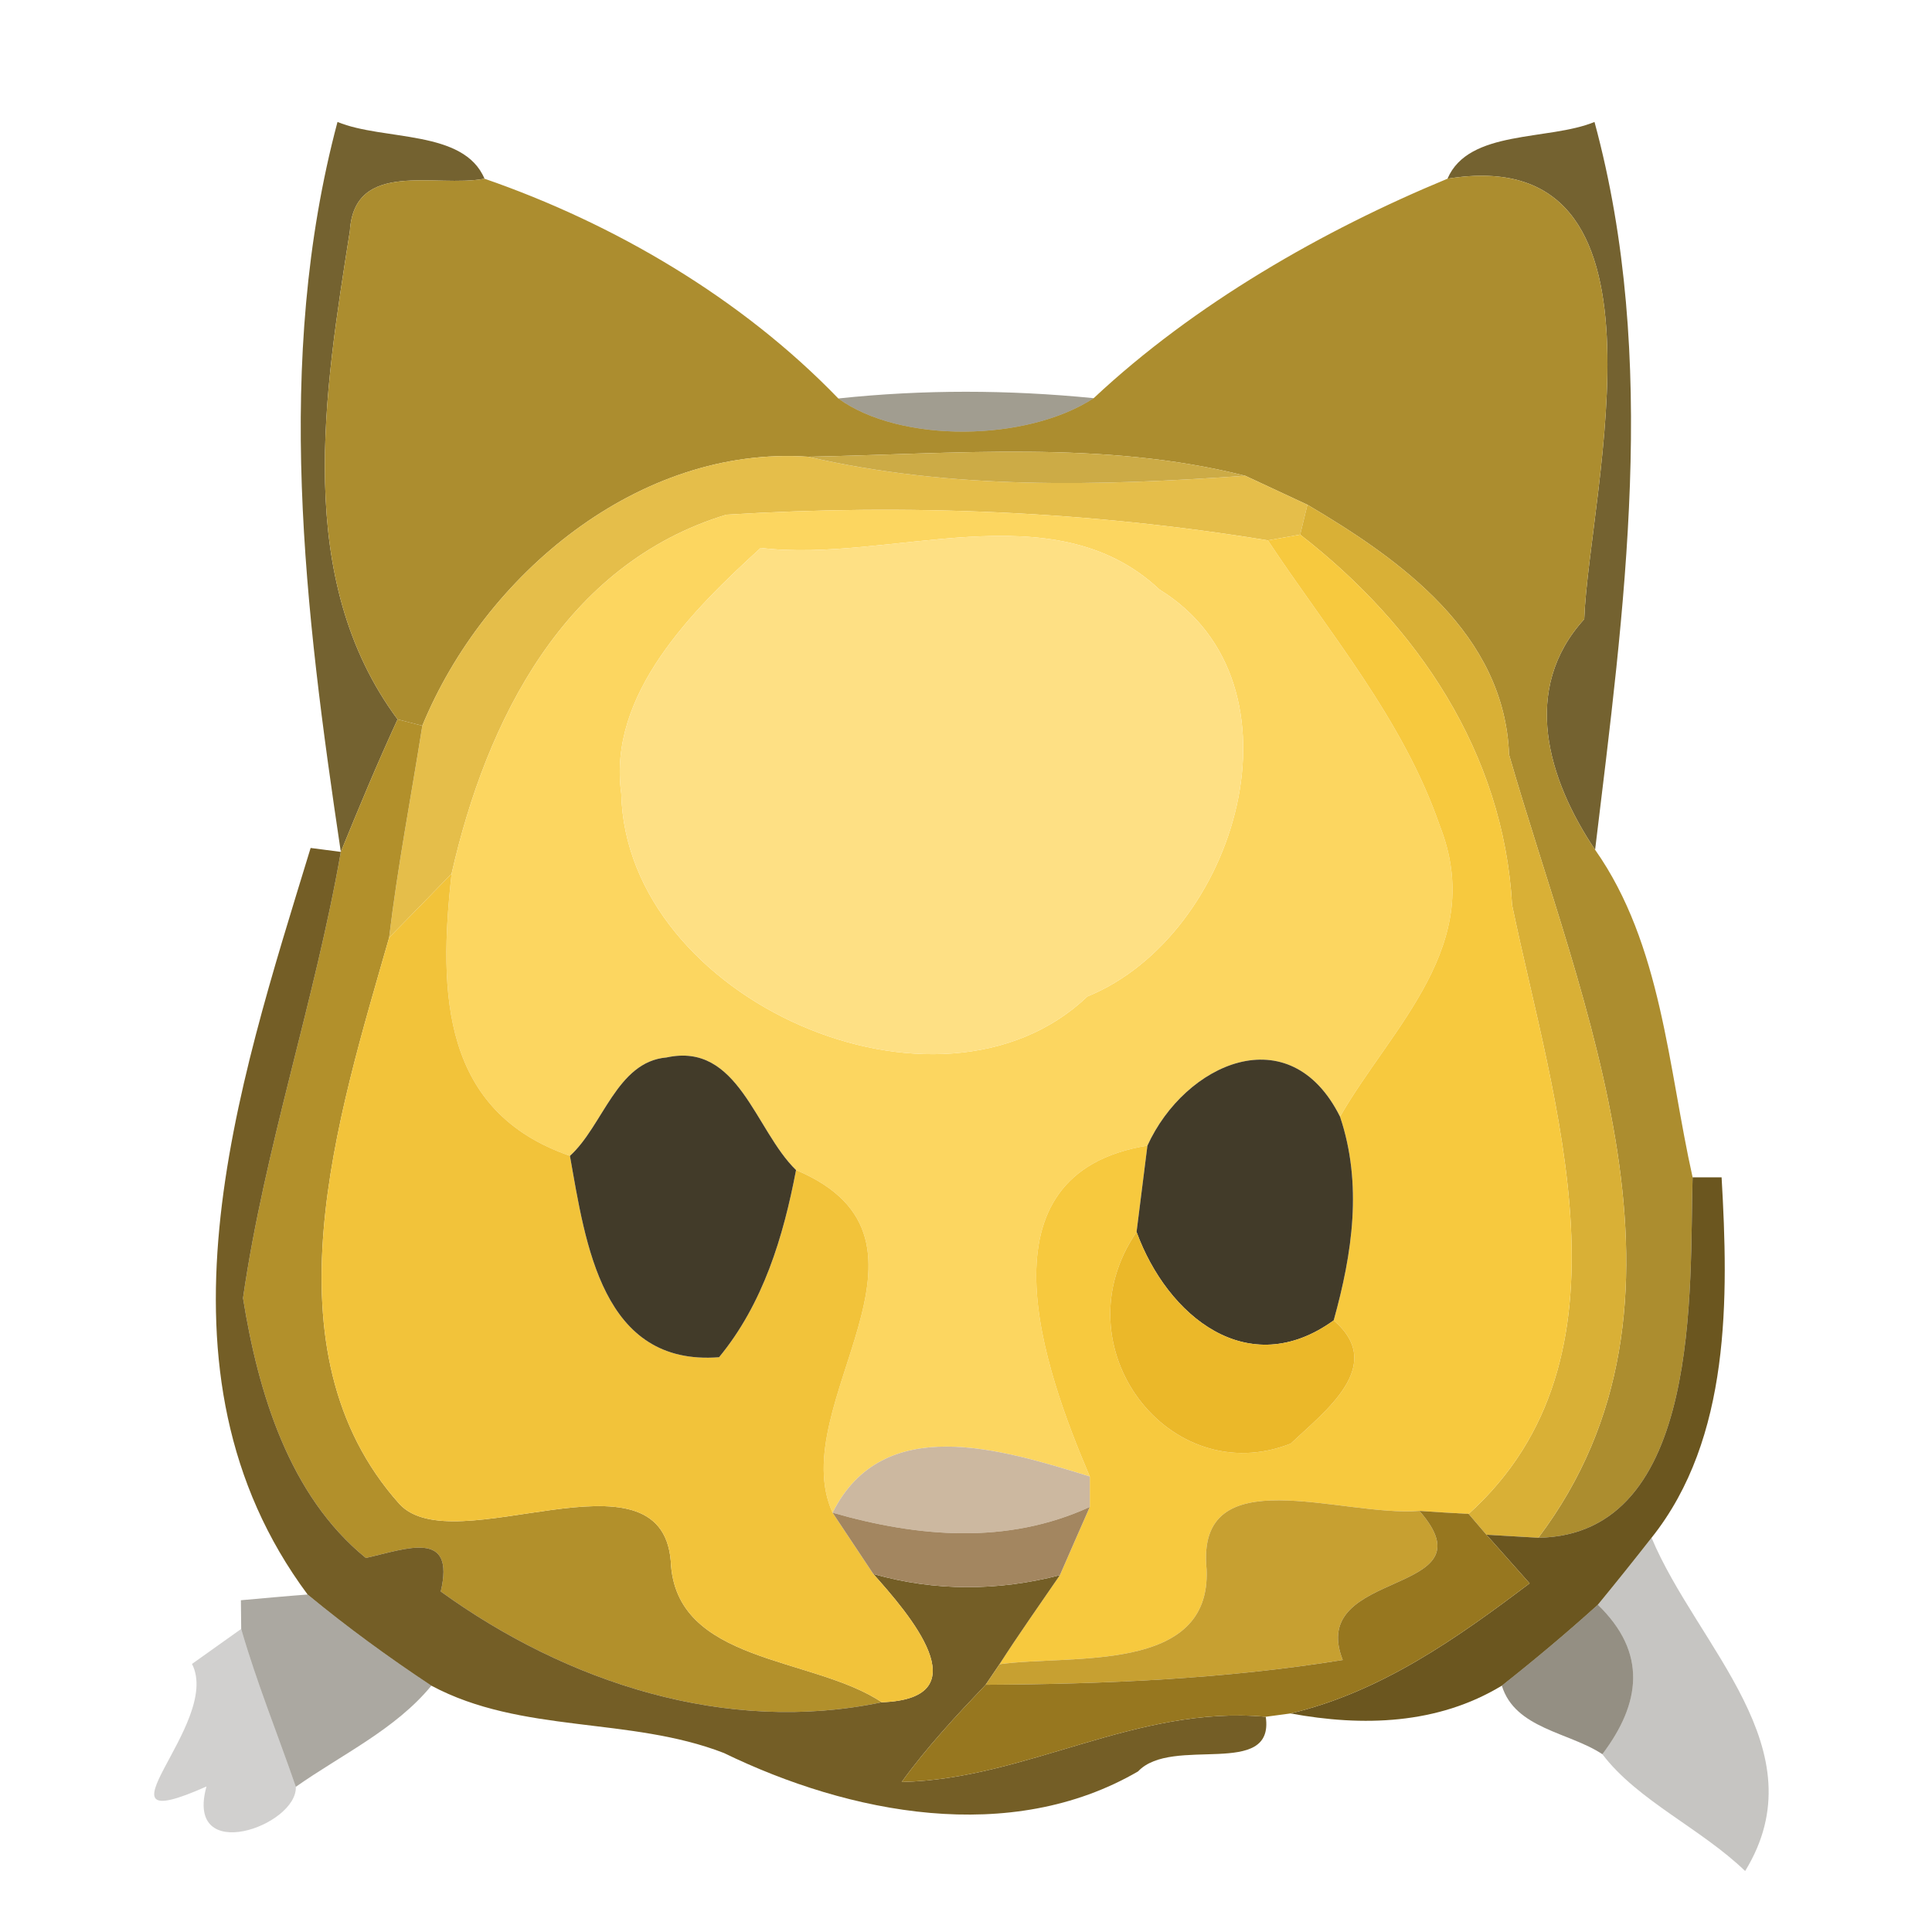 <?xml version="1.0" encoding="UTF-8" ?>
<!DOCTYPE svg PUBLIC "-//W3C//DTD SVG 1.1//EN" "http://www.w3.org/Graphics/SVG/1.1/DTD/svg11.dtd">
<svg width="64pt" height="64pt" viewBox="0 0 64 64" version="1.1" xmlns="http://www.w3.org/2000/svg">
<g id="#624d15e1">
<path fill="#624d15" opacity="0.88" d=" M 11.18 4.04 C 12.71 4.67 15.36 4.28 16.05 5.92 C 14.44 6.23 11.74 5.26 11.59 7.65 C 10.75 13.00 9.71 19.16 13.17 23.83 C 12.50 25.28 11.89 26.75 11.29 28.22 C 10.10 20.25 9.07 11.95 11.18 4.04 Z" />
<path fill="#624d15" opacity="0.88" d=" M 47.95 5.92 C 48.65 4.28 51.29 4.67 52.82 4.04 C 54.96 11.92 53.80 20.18 52.84 28.15 C 51.27 25.81 50.37 22.83 52.48 20.51 C 52.64 16.26 55.82 4.64 47.95 5.92 Z" />
</g>
<g id="#ac8d2ffd">
<path fill="#ac8d2f" opacity="1.00" d=" M 11.59 7.65 C 11.74 5.26 14.44 6.23 16.05 5.92 C 20.33 7.40 24.56 9.87 27.77 13.20 C 29.82 14.69 34.01 14.64 36.23 13.19 C 39.57 10.06 43.84 7.62 47.95 5.92 C 55.82 4.64 52.64 16.26 52.48 20.51 C 50.37 22.83 51.27 25.81 52.84 28.15 C 55.05 31.29 55.26 35.38 56.07 39.00 C 55.96 42.54 56.42 50.85 50.96 50.94 C 56.84 43.15 52.39 33.33 49.99 25.00 C 49.84 20.99 46.38 18.53 43.31 16.72 C 42.80 16.48 41.77 16.00 41.25 15.76 C 36.54 14.57 31.59 15.04 26.77 15.13 C 21.17 14.75 16.05 19.03 13.99 24.04 L 13.17 23.83 C 9.71 19.16 10.75 13.00 11.59 7.65 Z" />
</g>
<g id="#30260b74">
<path fill="#30260b" opacity="0.45" d=" M 27.77 13.20 C 30.58 12.90 33.41 12.91 36.23 13.19 C 34.01 14.64 29.82 14.69 27.77 13.20 Z" />
</g>
<g id="#e5be4aff">
<path fill="#e5be4a" opacity="1.00" d=" M 13.99 24.04 C 16.05 19.03 21.17 14.75 26.77 15.13 C 31.52 16.23 36.42 16.10 41.25 15.76 C 41.77 16.00 42.80 16.48 43.31 16.72 L 43.07 17.71 L 42.00 17.90 C 36.07 16.93 30.04 16.68 24.06 17.05 C 18.69 18.68 16.11 23.87 14.96 28.94 C 14.27 29.65 13.58 30.36 12.89 31.06 C 13.17 28.71 13.62 26.38 13.99 24.04 Z" />
</g>
<g id="#ccab46ff">
<path fill="#ccab46" opacity="1.00" d=" M 26.77 15.13 C 31.59 15.04 36.54 14.57 41.25 15.76 C 36.42 16.10 31.52 16.23 26.77 15.13 Z" />
</g>
<g id="#fcd660ff">
<path fill="#fcd660" opacity="1.00" d=" M 14.96 28.94 C 16.11 23.87 18.69 18.68 24.06 17.05 C 30.04 16.68 36.07 16.93 42.00 17.90 C 44.02 20.95 46.48 23.83 47.69 27.34 C 49.26 31.30 46.11 34.00 44.39 36.99 C 42.72 33.65 39.25 35.23 38.01 37.95 C 32.27 38.88 34.57 45.32 36.10 48.91 C 33.15 48.00 29.25 46.78 27.58 50.11 C 25.95 46.53 31.88 41.08 26.37 38.76 C 25.01 37.44 24.46 34.51 22.08 35.03 C 20.43 35.17 19.98 37.29 18.88 38.29 C 14.66 36.83 14.51 32.95 14.96 28.94 M 25.20 18.15 C 22.95 20.20 20.12 23.00 20.58 26.29 C 20.74 33.13 31.11 37.69 36.02 33.01 C 40.98 30.99 43.46 22.64 38.41 19.53 C 34.87 16.20 29.46 18.67 25.20 18.15 Z" />
</g>
<g id="#d9b036ff">
<path fill="#d9b036" opacity="1.00" d=" M 43.31 16.72 C 46.38 18.53 49.84 20.99 49.99 25.00 C 52.39 33.33 56.84 43.15 50.96 50.94 C 50.53 50.91 49.67 50.87 49.24 50.84 L 48.65 50.15 C 54.40 44.96 51.45 36.54 50.09 29.98 C 49.81 24.94 46.94 20.71 43.07 17.71 L 43.31 16.72 Z" />
</g>
<g id="#fee084ff">
<path fill="#fee084" opacity="1.00" d=" M 25.20 18.15 C 29.46 18.67 34.87 16.20 38.41 19.53 C 43.46 22.64 40.98 30.99 36.02 33.01 C 31.11 37.69 20.74 33.13 20.58 26.29 C 20.12 23.00 22.95 20.20 25.20 18.15 Z" />
</g>
<g id="#f7c93eff">
<path fill="#f7c93e" opacity="1.00" d=" M 42.00 17.90 L 43.07 17.71 C 46.94 20.71 49.81 24.94 50.09 29.98 C 51.45 36.54 54.40 44.96 48.65 50.15 C 48.24 50.13 47.43 50.08 47.02 50.05 C 44.42 50.26 39.60 48.26 39.97 51.99 C 40.12 55.46 35.47 54.80 33.11 55.13 C 33.75 54.13 34.44 53.16 35.11 52.18 C 35.36 51.61 35.85 50.48 36.10 49.92 L 36.10 48.91 C 34.57 45.32 32.27 38.88 38.01 37.95 C 37.92 38.66 37.74 40.10 37.65 40.81 C 35.04 44.62 38.75 49.41 42.76 47.82 C 43.87 46.76 45.94 45.24 44.18 43.74 C 44.80 41.52 45.14 39.22 44.39 36.99 C 46.11 34.00 49.26 31.30 47.69 27.34 C 46.48 23.83 44.02 20.95 42.00 17.90 Z" />
</g>
<g id="#b2902bff">
<path fill="#b2902b" opacity="1.00" d=" M 13.17 23.83 L 13.99 24.04 C 13.62 26.38 13.17 28.71 12.89 31.06 C 11.20 36.98 8.68 44.73 13.23 49.82 C 15.03 51.78 21.89 47.76 22.22 51.71 C 22.35 55.12 26.93 54.86 29.21 56.39 C 24.06 57.47 18.78 55.74 14.60 52.72 C 15.09 50.66 13.49 51.30 12.12 51.61 C 9.57 49.54 8.55 46.11 8.05 43.00 C 8.77 38.01 10.42 33.20 11.29 28.22 C 11.89 26.75 12.50 25.28 13.17 23.83 Z" />
</g>
<g id="#685114eb">
<path fill="#685114" opacity="0.92" d=" M 10.29 28.09 L 11.29 28.22 C 10.42 33.20 8.77 38.01 8.05 43.00 C 8.55 46.11 9.57 49.54 12.12 51.61 C 13.49 51.30 15.09 50.66 14.60 52.72 C 18.78 55.74 24.06 57.47 29.21 56.39 C 32.57 56.27 30.07 53.42 28.93 52.14 C 30.97 52.72 33.06 52.71 35.11 52.18 C 34.44 53.16 33.75 54.13 33.11 55.13 L 32.65 55.81 C 31.67 56.84 30.70 57.88 29.87 59.03 C 34.01 58.94 37.62 56.48 41.93 56.87 C 42.23 58.94 38.83 57.48 37.70 58.68 C 33.47 61.14 28.14 60.09 23.98 58.07 C 20.86 56.86 17.28 57.44 14.29 55.84 C 12.87 54.90 11.50 53.90 10.19 52.82 C 4.70 45.43 7.85 36.08 10.29 28.09 Z" />
</g>
<g id="#f2c33aff">
<path fill="#f2c33a" opacity="1.00" d=" M 12.89 31.06 C 13.58 30.36 14.27 29.65 14.96 28.94 C 14.51 32.95 14.66 36.83 18.88 38.29 C 19.40 41.21 19.94 45.26 23.82 44.96 C 25.28 43.19 25.95 40.97 26.37 38.76 C 31.88 41.08 25.95 46.53 27.58 50.11 C 27.91 50.61 28.59 51.63 28.93 52.14 C 30.07 53.42 32.57 56.27 29.21 56.39 C 26.93 54.86 22.35 55.12 22.22 51.71 C 21.89 47.76 15.03 51.78 13.23 49.82 C 8.68 44.73 11.20 36.98 12.89 31.06 Z" />
</g>
<g id="#423b29ff">
<path fill="#423b29" opacity="1.00" d=" M 18.88 38.29 C 19.98 37.29 20.43 35.17 22.08 35.03 C 24.46 34.51 25.01 37.44 26.37 38.76 C 25.95 40.97 25.28 43.19 23.82 44.96 C 19.94 45.26 19.40 41.21 18.88 38.29 Z" />
<path fill="#423b29" opacity="1.00" d=" M 38.01 37.95 C 39.25 35.23 42.72 33.65 44.39 36.99 C 45.14 39.22 44.80 41.52 44.18 43.74 C 41.34 45.79 38.67 43.60 37.65 40.81 C 37.74 40.10 37.92 38.66 38.01 37.95 Z" />
</g>
<g id="#624c11ef">
<path fill="#624c11" opacity="0.94" d=" M 56.07 39.00 L 57.03 39.00 C 57.26 42.97 57.34 47.64 54.71 50.94 C 54.13 51.68 53.53 52.43 52.93 53.16 C 51.90 54.09 50.84 54.98 49.75 55.84 C 47.62 57.13 45.14 57.20 42.75 56.76 C 45.74 56.05 48.25 54.28 50.67 52.45 C 50.31 52.05 49.60 51.24 49.24 50.84 C 49.67 50.87 50.53 50.91 50.96 50.94 C 56.42 50.85 55.96 42.54 56.07 39.00 Z" />
</g>
<g id="#ebb829ff">
<path fill="#ebb829" opacity="1.00" d=" M 42.76 47.82 C 38.75 49.41 35.04 44.62 37.65 40.81 C 38.67 43.60 41.34 45.79 44.18 43.74 C 45.94 45.24 43.87 46.76 42.76 47.82 Z" />
</g>
<g id="#ccb8a0ff">
<path fill="#ccb8a0" opacity="1.00" d=" M 27.58 50.11 C 29.25 46.78 33.15 48.00 36.10 48.91 L 36.10 49.92 C 33.36 51.18 30.40 50.92 27.58 50.11 Z" />
</g>
<g id="#a38660ff">
<path fill="#a38660" opacity="1.00" d=" M 27.58 50.11 C 30.40 50.92 33.36 51.18 36.10 49.92 C 35.85 50.48 35.36 51.61 35.11 52.18 C 33.06 52.71 30.97 52.72 28.93 52.14 C 28.59 51.63 27.91 50.61 27.58 50.11 Z" />
</g>
<g id="#c7a031ff">
<path fill="#c7a031" opacity="1.00" d=" M 39.97 51.99 C 39.60 48.26 44.42 50.26 47.02 50.05 C 49.52 52.91 43.27 51.92 44.48 54.99 C 40.57 55.62 36.61 55.79 32.65 55.81 L 33.11 55.13 C 35.47 54.80 40.12 55.46 39.97 51.99 Z" />
</g>
<g id="#97771fff">
<path fill="#97771f" opacity="1.00" d=" M 47.02 50.05 C 47.43 50.08 48.24 50.13 48.65 50.15 L 49.24 50.84 C 49.60 51.24 50.31 52.05 50.67 52.45 C 48.25 54.28 45.74 56.05 42.75 56.76 L 41.93 56.87 C 37.62 56.48 34.01 58.94 29.87 59.03 C 30.70 57.88 31.67 56.84 32.65 55.81 C 36.61 55.79 40.57 55.62 44.48 54.99 C 43.27 51.92 49.52 52.91 47.02 50.05 Z" />
</g>
<g id="#120d013e">
<path fill="#120d01" opacity="0.24" d=" M 52.93 53.16 C 53.53 52.43 54.13 51.68 54.71 50.94 C 56.22 54.55 60.28 57.95 57.81 61.98 C 56.35 60.57 54.25 59.65 53.08 58.11 C 54.35 56.43 54.58 54.75 52.93 53.16 Z" />
</g>
<g id="#1b13025e">
<path fill="#1b1302" opacity="0.37" d=" M 7.98 53.01 C 8.53 52.96 9.64 52.86 10.19 52.82 C 11.50 53.90 12.87 54.90 14.29 55.84 C 13.10 57.29 11.32 58.12 9.80 59.19 C 9.20 57.45 8.50 55.73 7.99 53.96 L 7.98 53.01 Z" />
</g>
<g id="#251b037c">
<path fill="#251b03" opacity="0.49" d=" M 49.75 55.84 C 50.84 54.98 51.90 54.09 52.93 53.16 C 54.58 54.75 54.35 56.43 53.08 58.11 C 51.98 57.38 50.19 57.27 49.75 55.84 Z" />
</g>
<g id="#0e0a0131">
<path fill="#0e0a01" opacity="0.19" d=" M 6.36 55.12 C 6.77 54.83 7.58 54.25 7.99 53.96 C 8.50 55.73 9.20 57.45 9.80 59.19 C 9.85 60.49 6.11 61.81 6.84 59.18 C 2.72 61.01 7.38 57.10 6.36 55.12 Z" />
</g>
</svg>
